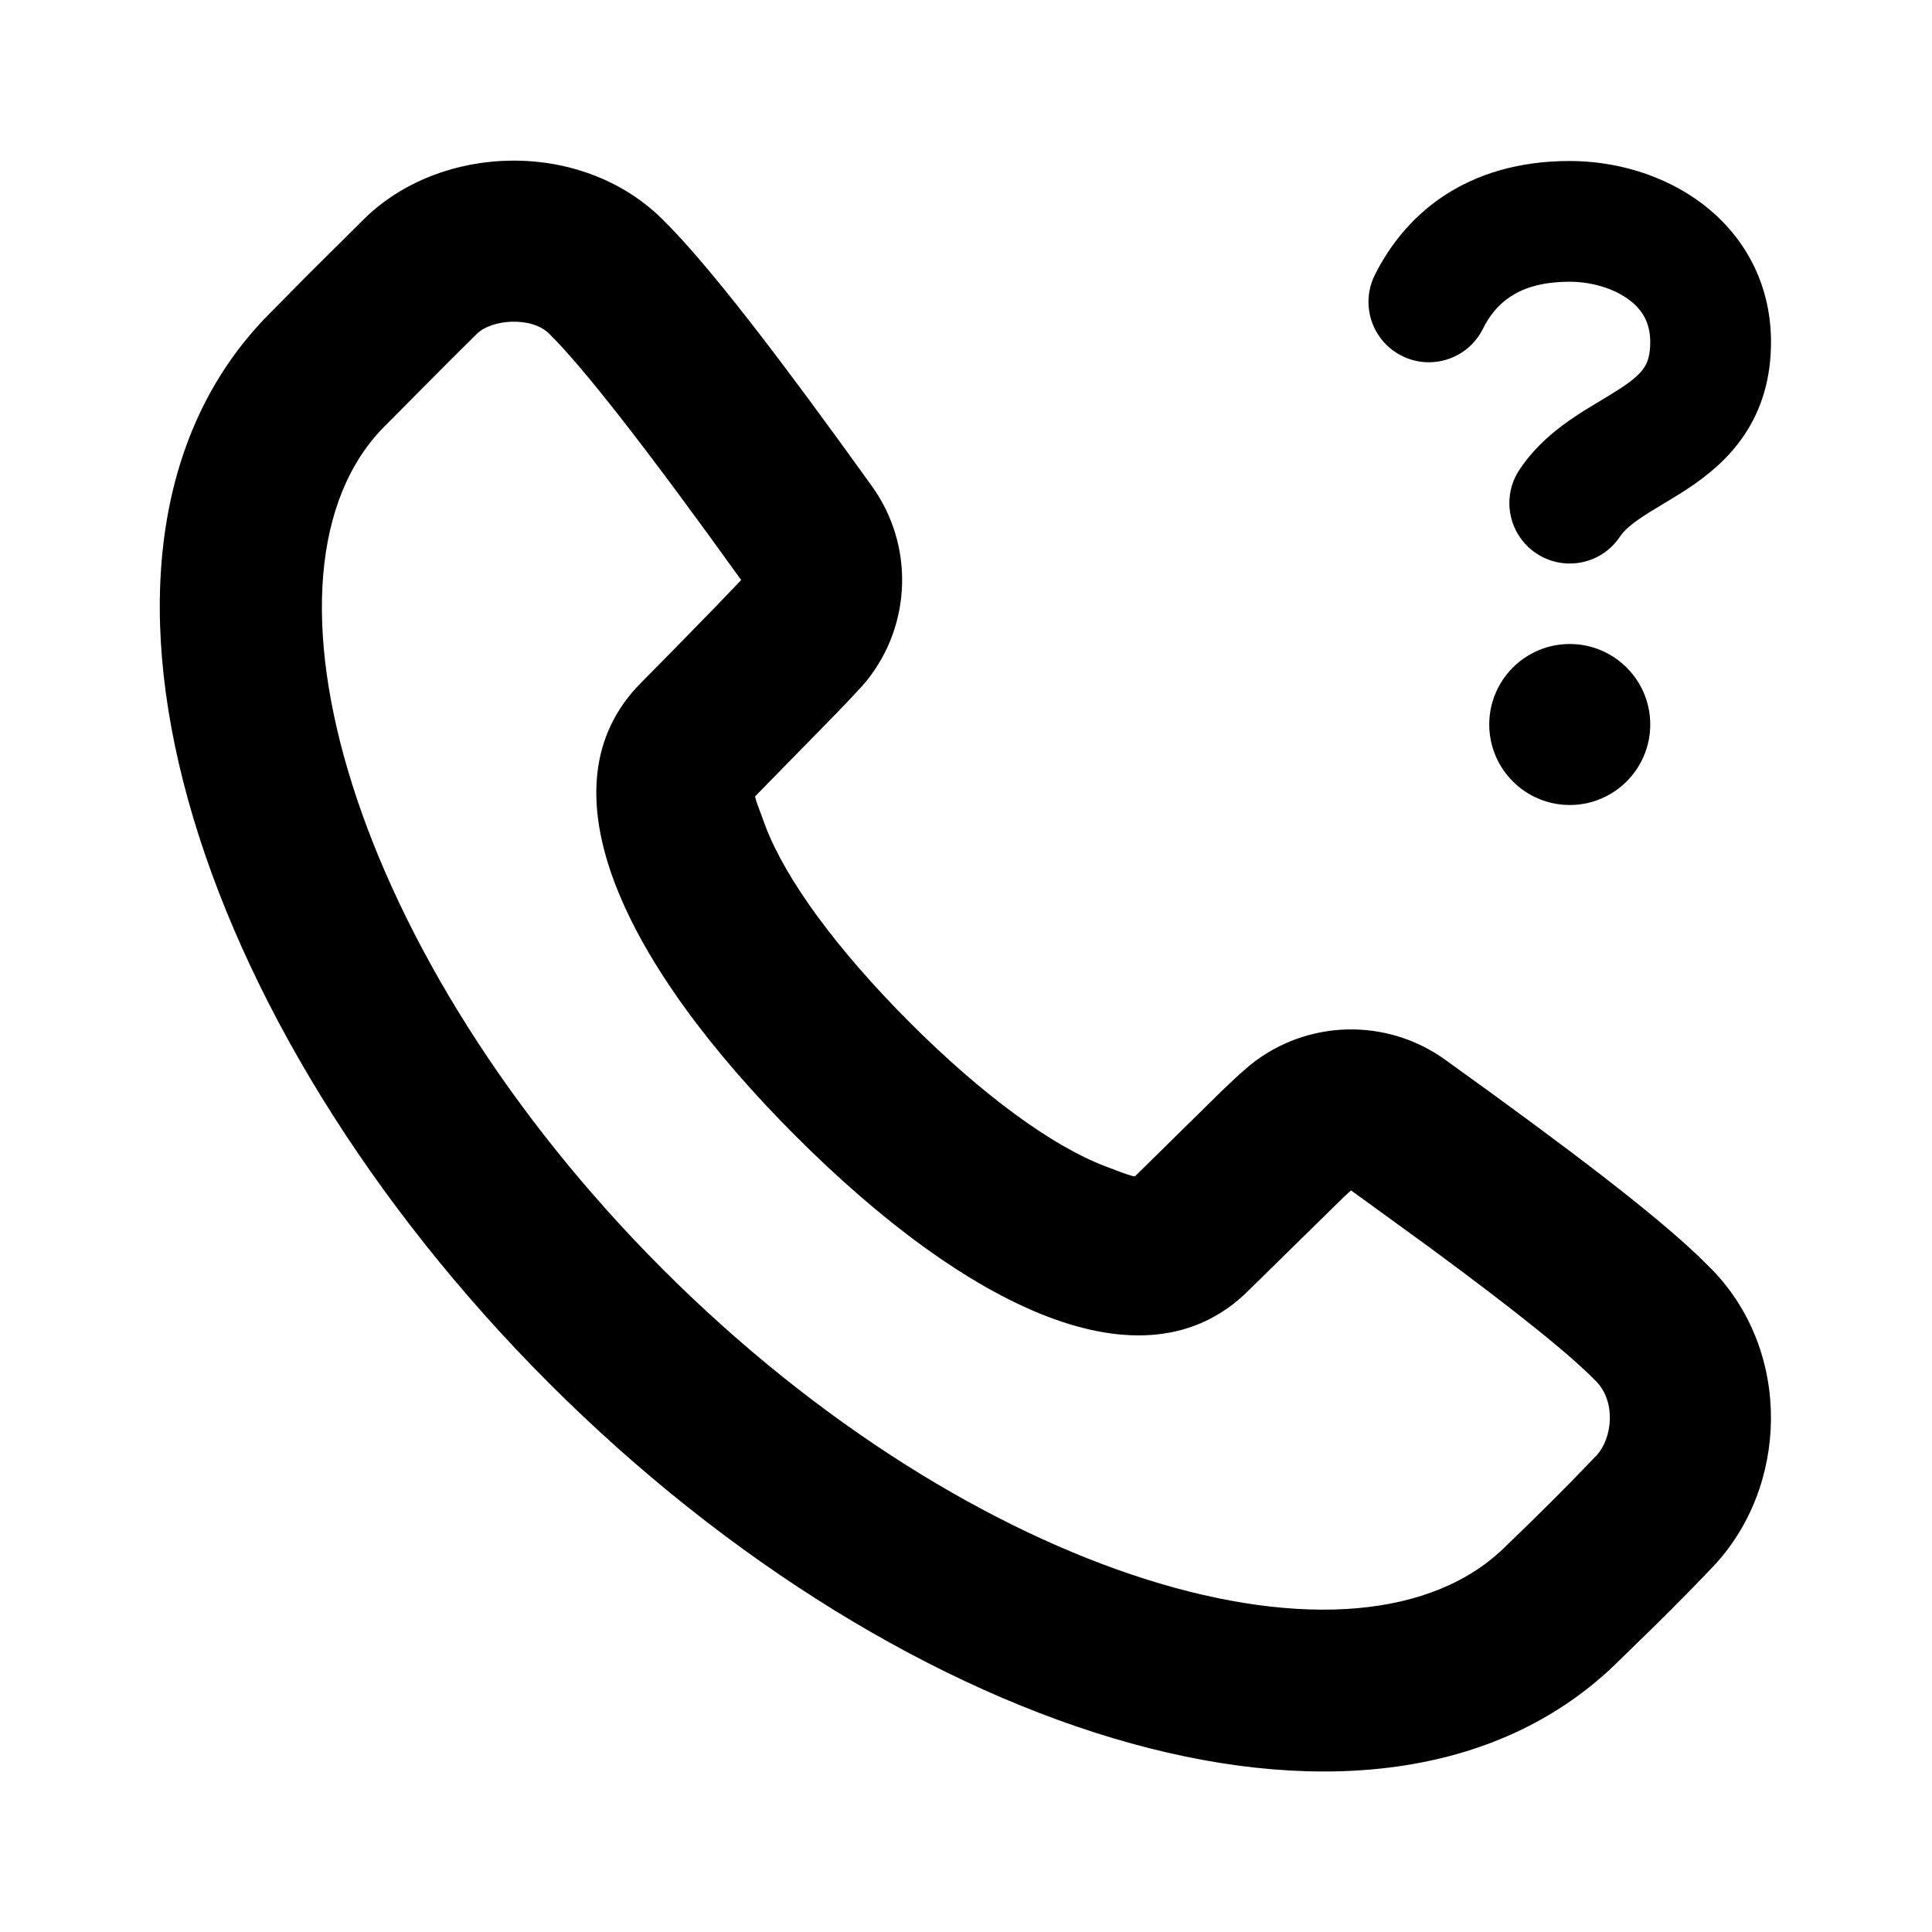 <svg xmlns="http://www.w3.org/2000/svg" width="24" height="24" viewBox="0 0 24 24">
  <path d="M4.522,2.721 C5.478,1.779 7.221,1.728 8.227,2.722 C8.703,3.191 9.412,4.084 10.414,5.462 L10.414,5.462 L10.831,6.039 C11.356,6.769 11.328,7.759 10.764,8.459 C10.721,8.513 10.583,8.661 10.405,8.846 L10.405,8.846 L9.381,9.892 C9.38,9.893 9.379,9.902 9.401,9.97 L9.401,9.97 L9.512,10.272 C9.763,10.924 10.386,11.784 11.298,12.698 C12.209,13.61 13.068,14.233 13.72,14.484 C14.07,14.62 14.096,14.617 14.102,14.61 L14.102,14.61 L15.167,13.562 C15.268,13.465 15.348,13.389 15.412,13.332 L15.412,13.332 L15.53,13.23 C16.23,12.666 17.22,12.639 17.951,13.163 C19.549,14.311 20.537,15.071 21.095,15.601 L21.095,15.601 L21.275,15.779 C22.266,16.809 22.214,18.474 21.281,19.46 C21.074,19.679 20.829,19.927 20.556,20.197 L20.556,20.197 L20.125,20.617 C17.226,23.518 11.271,21.638 6.816,17.178 C2.364,12.722 0.48,6.766 3.356,3.888 C3.545,3.696 3.687,3.552 3.816,3.422 L3.816,3.422 Z M6.822,4.145 C6.601,3.927 6.107,3.967 5.926,4.145 C5.805,4.265 5.704,4.364 5.614,4.454 L5.614,4.454 L4.782,5.291 C2.977,7.096 4.359,11.888 8.231,15.765 C12.102,19.64 16.892,21.023 18.71,19.203 C19.016,18.909 19.283,18.645 19.512,18.412 L19.512,18.412 L19.828,18.085 C20.035,17.866 20.072,17.414 19.834,17.166 C19.52,16.84 18.848,16.298 17.752,15.491 L17.752,15.491 L16.784,14.788 C16.768,14.801 16.738,14.828 16.694,14.869 L16.694,14.869 L15.512,16.029 C14.209,17.333 11.991,16.221 9.883,14.111 C7.774,12 6.664,9.781 7.967,8.478 C8.105,8.34 8.583,7.853 8.904,7.522 L8.904,7.522 L9.207,7.205 C8.041,5.581 7.249,4.567 6.822,4.145 Z M19.5,8 C20.052,8 20.5,8.448 20.5,9 C20.5,9.552 20.052,10 19.5,10 C18.948,10 18.5,9.552 18.5,9 C18.5,8.448 18.948,8 19.5,8 Z M19.5,2 C20.054,2 20.656,2.163 21.138,2.525 C21.64,2.902 22,3.49 22,4.25 C22,4.698 21.885,5.08 21.671,5.4 C21.466,5.707 21.201,5.913 20.979,6.062 C20.87,6.134 20.759,6.2 20.666,6.257 L20.666,6.257 C20.559,6.321 20.477,6.37 20.401,6.421 C20.248,6.523 20.17,6.598 20.124,6.666 C19.894,7.011 19.429,7.104 19.084,6.874 C18.74,6.644 18.646,6.179 18.876,5.834 C19.081,5.527 19.346,5.321 19.568,5.173 C19.677,5.1 19.788,5.034 19.882,4.978 L19.882,4.978 C19.988,4.914 20.07,4.864 20.147,4.813 C20.299,4.712 20.378,4.636 20.423,4.568 C20.459,4.514 20.5,4.427 20.5,4.25 C20.5,4.01 20.402,3.848 20.238,3.725 C20.053,3.587 19.78,3.5 19.5,3.5 C19.131,3.5 18.905,3.59 18.76,3.687 C18.61,3.786 18.501,3.924 18.421,4.085 C18.236,4.456 17.785,4.606 17.415,4.421 C17.044,4.236 16.894,3.785 17.079,3.415 C17.249,3.076 17.515,2.714 17.928,2.438 C18.346,2.16 18.869,2 19.5,2 Z"/>
</svg>
